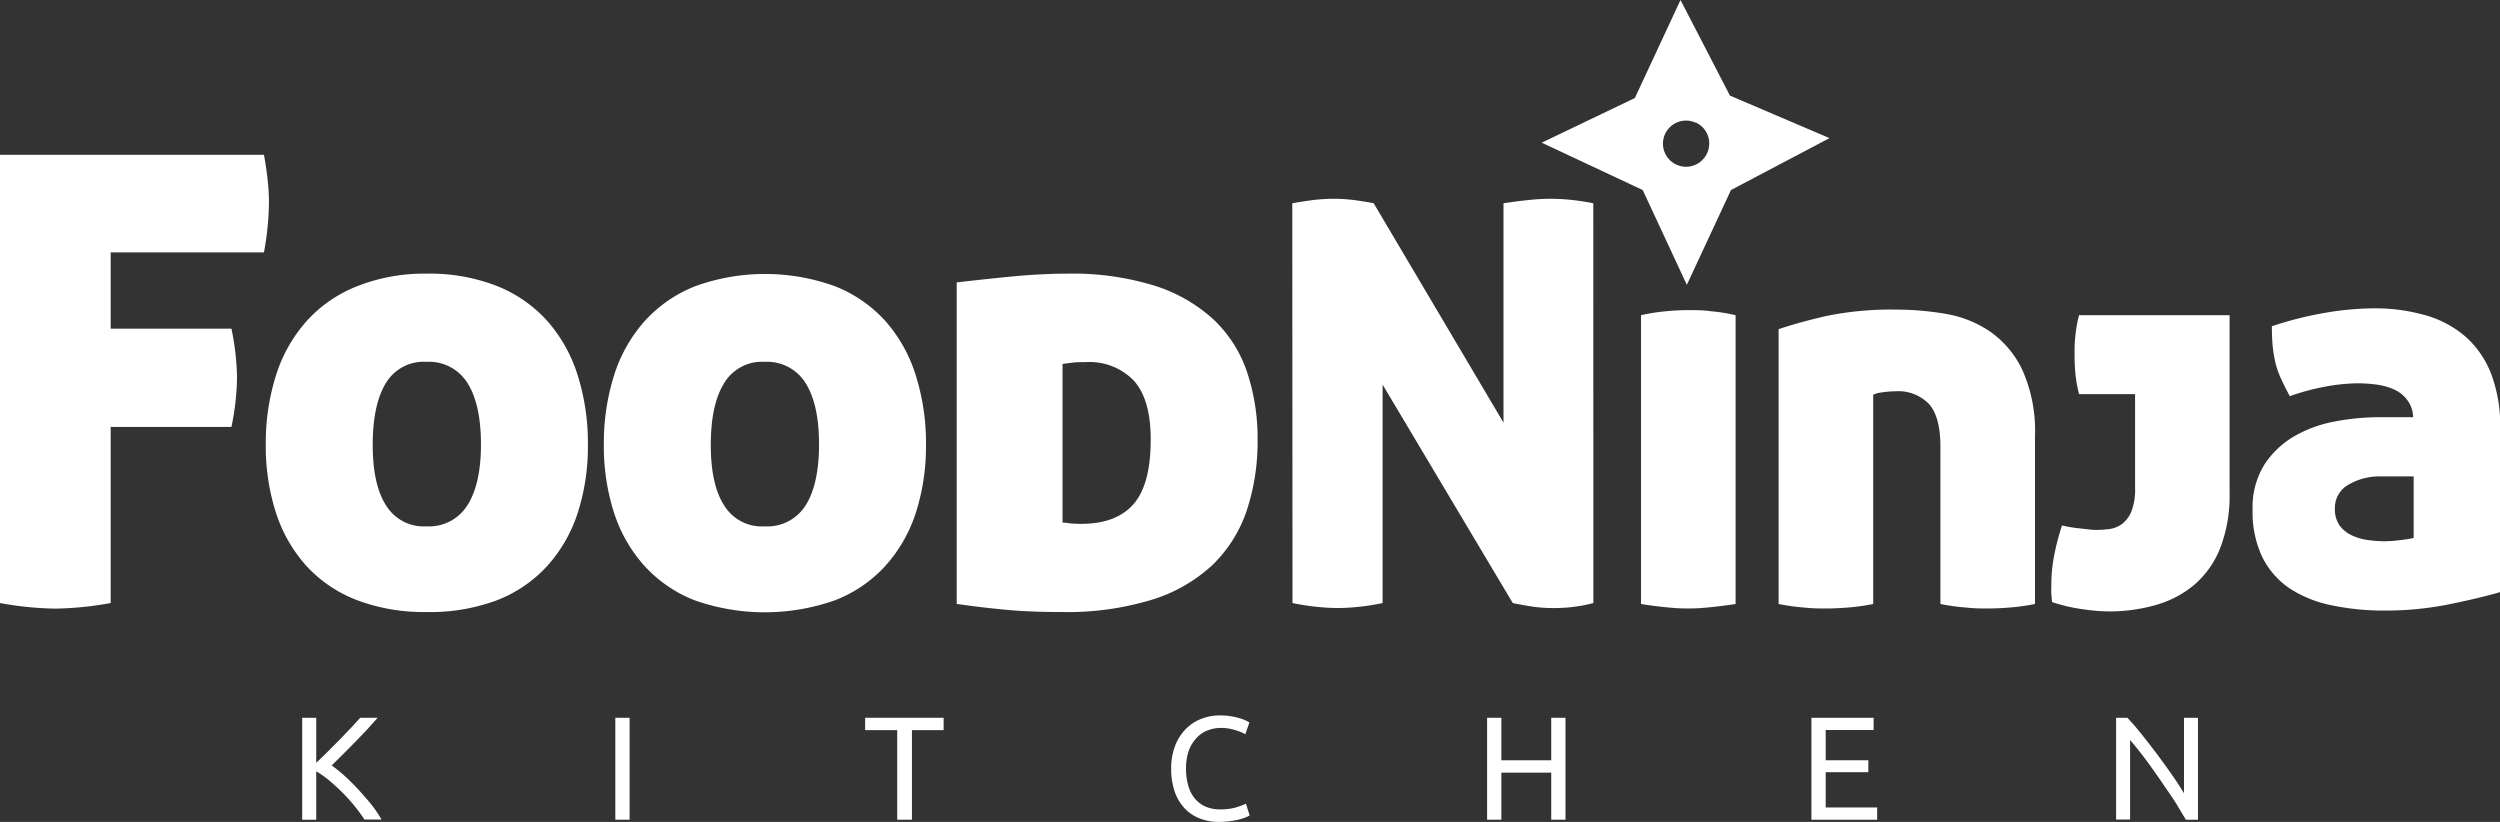 <svg xmlns="http://www.w3.org/2000/svg" viewBox="0 0 339.94 111.76"><rect x="0" y="0" width="339.94" height="111.76" fill="#333333" stroke="none"/><defs><style>.cls-1{fill:#fff;}</style></defs><title>nav-logo</title><g id="Layer_2" data-name="Layer 2"><g id="Food_Ninja" data-name="Food Ninja"><path class="cls-1" d="M51.35,97.6,50,99.11c-.52.55-1.06,1.12-1.63,1.7l-1.69,1.71-1.58,1.56a17.73,17.73,0,0,1,1.82,1.48c.64.58,1.27,1.21,1.88,1.88s1.19,1.34,1.73,2a16.64,16.64,0,0,1,1.35,2H49.55a18.84,18.84,0,0,0-1.38-1.89,23.75,23.75,0,0,0-1.65-1.82c-.58-.58-1.17-1.12-1.76-1.61A13.67,13.67,0,0,0,43,104.88v6.58H41.09V97.6H43v6.12c.47-.44,1-.94,1.54-1.49l1.66-1.67c.55-.56,1.06-1.1,1.55-1.61s.9-1,1.23-1.35Z"/><path class="cls-1" d="M83.67,97.6h1.94v13.86H83.67Z"/><path class="cls-1" d="M128.31,97.6v1.68H124v12.18H122V99.28h-4.36V97.6Z"/><path class="cls-1" d="M165.77,111.76a7.12,7.12,0,0,1-2.66-.48,5.67,5.67,0,0,1-2.06-1.4,6.37,6.37,0,0,1-1.33-2.27,9.46,9.46,0,0,1-.47-3.09,8.48,8.48,0,0,1,.53-3.09,6.62,6.62,0,0,1,1.43-2.27,6,6,0,0,1,2.1-1.4,6.82,6.82,0,0,1,2.56-.48,9.12,9.12,0,0,1,1.55.12,8.93,8.93,0,0,1,1.2.28,4.67,4.67,0,0,1,.83.32,3,3,0,0,1,.44.24l-.56,1.6a2.76,2.76,0,0,0-.52-.26,7.47,7.47,0,0,0-.77-.28,6.16,6.16,0,0,0-.94-.23,5.89,5.89,0,0,0-1-.09,4.86,4.86,0,0,0-2,.38,4,4,0,0,0-1.5,1.1,5,5,0,0,0-1,1.75,7.49,7.49,0,0,0-.33,2.31,8.42,8.42,0,0,0,.29,2.26,4.87,4.87,0,0,0,.87,1.75,4,4,0,0,0,1.45,1.13,4.93,4.93,0,0,0,2,.4,7.7,7.7,0,0,0,2.22-.28,10.89,10.89,0,0,0,1.32-.5l.5,1.6a3.2,3.2,0,0,1-.5.25,8,8,0,0,1-.9.29q-.54.14-1.26.24A12.53,12.53,0,0,1,165.77,111.76Z"/><path class="cls-1" d="M210.93,97.6h1.94v13.86h-1.94v-6.4h-6.78v6.4h-1.94V97.6h1.94v5.78h6.78Z"/><path class="cls-1" d="M246.31,111.46V97.6h8.46v1.66h-6.52v4.12h5.8V105h-5.8v4.8h7v1.66Z"/><path class="cls-1" d="M297.23,111.46c-.29-.5-.63-1-1-1.66s-.79-1.25-1.23-1.91-.9-1.33-1.37-2-.94-1.34-1.41-2-.92-1.23-1.36-1.79-.85-1.06-1.22-1.48v10.82h-1.9V97.6h1.54c.63.66,1.3,1.44,2,2.33s1.42,1.8,2.12,2.74,1.36,1.86,2,2.77,1.14,1.71,1.57,2.42V97.6h1.9v13.86Z"/><path class="cls-1" d="M0,21.05H35.89c.23,1.25.4,2.41.51,3.49a27.66,27.66,0,0,1,.17,3.06,39.46,39.46,0,0,1-.68,6.72H15.05V44.69H31.47a34.61,34.61,0,0,1,.76,6.64,34.77,34.77,0,0,1-.76,6.72H15.05V82a46.16,46.16,0,0,1-7.48.76A45.39,45.39,0,0,1,0,82Z"/><path class="cls-1" d="M36.14,60.43A30.53,30.53,0,0,1,37.54,51a20.22,20.22,0,0,1,4.17-7.36,18.27,18.27,0,0,1,6.85-4.72A24.86,24.86,0,0,1,58,37.21a25.1,25.1,0,0,1,9.52,1.66,18.27,18.27,0,0,1,6.85,4.72A20.22,20.22,0,0,1,78.54,51a30.53,30.53,0,0,1,1.4,9.48,29.44,29.44,0,0,1-1.4,9.31A19.9,19.9,0,0,1,74.37,77a18.1,18.1,0,0,1-6.85,4.64A25.93,25.93,0,0,1,58,83.22a25.68,25.68,0,0,1-9.44-1.61A18.1,18.1,0,0,1,41.71,77a19.9,19.9,0,0,1-4.17-7.23A29.44,29.44,0,0,1,36.14,60.43Zm29.26,0q0-5.44-1.83-8.34A6.16,6.16,0,0,0,58,49.2a6,6,0,0,0-5.53,2.89Q50.69,55,50.68,60.43t1.79,8.25A6,6,0,0,0,58,71.57a6.14,6.14,0,0,0,5.57-2.89Q65.4,65.79,65.4,60.43Z"/><path class="cls-1" d="M82.11,60.43A30.53,30.53,0,0,1,83.51,51a20.22,20.22,0,0,1,4.17-7.36,18.35,18.35,0,0,1,6.85-4.72,27.9,27.9,0,0,1,19,0,18.27,18.27,0,0,1,6.85,4.72A20.22,20.22,0,0,1,124.51,51a30.53,30.53,0,0,1,1.4,9.48,29.44,29.44,0,0,1-1.4,9.31A19.9,19.9,0,0,1,120.34,77a18.1,18.1,0,0,1-6.85,4.64,28.71,28.71,0,0,1-19,0A18.17,18.17,0,0,1,87.68,77a19.9,19.9,0,0,1-4.17-7.23A29.44,29.44,0,0,1,82.11,60.43Zm29.26,0q0-5.44-1.83-8.34A6.16,6.16,0,0,0,104,49.2a6,6,0,0,0-5.53,2.89Q96.66,55,96.65,60.43t1.79,8.25A6,6,0,0,0,104,71.57a6.14,6.14,0,0,0,5.57-2.89Q111.37,65.79,111.37,60.43Z"/><path class="cls-1" d="M145.16,37.21a37.7,37.7,0,0,1,11.78,1.62,21.34,21.34,0,0,1,8,4.55,17.39,17.39,0,0,1,4.59,7.1A28.26,28.26,0,0,1,171,59.75a29.78,29.78,0,0,1-1.48,9.69,18.54,18.54,0,0,1-4.68,7.41,21.24,21.24,0,0,1-8.25,4.71,39.35,39.35,0,0,1-12.21,1.66c-2.78,0-5.26-.09-7.44-.29s-4.46-.47-6.85-.81V38.4q3.59-.42,7.57-.81C140.34,37.34,142.83,37.21,145.16,37.21Zm-.68,33.85a5.89,5.89,0,0,1,.89.09,13.23,13.23,0,0,0,1.66.08q4.75,0,7.1-2.68c1.56-1.78,2.34-4.72,2.34-8.8,0-3.63-.76-6.28-2.3-8a8.39,8.39,0,0,0-6.54-2.51c-.69,0-1.31,0-1.88.08s-1,.12-1.27.17Z"/><path class="cls-1" d="M175.72,27.64c1.11-.2,2.13-.35,3-.46a24.4,24.4,0,0,1,2.66-.15,21.91,21.91,0,0,1,2.86.19q1.49.2,2.55.42l17.65,29.83V27.64c1.32-.2,2.51-.35,3.58-.46s2-.15,2.89-.15a26.59,26.59,0,0,1,2.74.15c1,.11,2,.26,3,.46L216.66,82a18.5,18.5,0,0,1-2.21.45,20.22,20.22,0,0,1-3.12.23,19.61,19.61,0,0,1-3.42-.27c-1-.17-1.75-.31-2.21-.41L188,52.3V82a31.05,31.05,0,0,1-6.09.68,32.13,32.13,0,0,1-6.16-.68Z"/><path class="cls-1" d="M236,82.13c-1.32.2-2.51.35-3.58.45a26.18,26.18,0,0,1-5.78,0c-1.07-.1-2.23-.25-3.5-.45V42.86a25.87,25.87,0,0,1,3.31-.53,31.4,31.4,0,0,1,3.16-.16c1,0,2,0,3.12.16a23.47,23.47,0,0,1,3.27.53Z"/><path class="cls-1" d="M257.84,42.1a39.76,39.76,0,0,1,6.69.57,15.21,15.21,0,0,1,6.05,2.4A13.36,13.36,0,0,1,275,50.32a20.36,20.36,0,0,1,1.71,9V82.13a30.06,30.06,0,0,1-3.58.49c-1.06.08-2,.12-2.81.12s-1.83,0-2.9-.12a30.2,30.2,0,0,1-3.57-.49V60.74c0-2.69-.51-4.61-1.53-5.78a5.8,5.8,0,0,0-4.64-1.75,11.57,11.57,0,0,0-1.79.15,3.57,3.57,0,0,0-1.18.31V82.13a29.92,29.92,0,0,1-3.57.49q-1.6.12-2.82.12c-.86,0-1.82,0-2.89-.12a30.06,30.06,0,0,1-3.58-.49V44.76c1.78-.61,3.94-1.2,6.47-1.79A43.68,43.68,0,0,1,257.84,42.1Z"/><path class="cls-1" d="M282.7,53.59a18.22,18.22,0,0,1-.5-2.85c-.08-.89-.11-1.74-.11-2.55s0-1.65.11-2.51a17.89,17.89,0,0,1,.5-2.82h20.47v24.2a19.62,19.62,0,0,1-1.26,7.42,12.6,12.6,0,0,1-3.5,5,14.1,14.1,0,0,1-5.25,2.78,23.29,23.29,0,0,1-6.51.88,27,27,0,0,1-3.23-.27,23.18,23.18,0,0,1-4.38-1c-.05-.4-.09-.8-.11-1.18s0-.77,0-1.18a21.22,21.22,0,0,1,.38-3.95,33.78,33.78,0,0,1,1.07-4.11l.91.19c.41.07.85.14,1.33.19l1.37.15a9.74,9.74,0,0,0,1,.08,14.4,14.4,0,0,0,1.79-.12,3.71,3.71,0,0,0,1.75-.68,4,4,0,0,0,1.29-1.72,8.21,8.21,0,0,0,.5-3.19V53.59Z"/><path class="cls-1" d="M306.3,69.34a11,11,0,0,1,1.6-6.16A12.11,12.11,0,0,1,312,59.3a17.37,17.37,0,0,1,5.55-2,32.25,32.25,0,0,1,5.94-.57h4.64a4.06,4.06,0,0,0-.76-2.28A4.56,4.56,0,0,0,325.63,53a8.65,8.65,0,0,0-2.36-.69,19.25,19.25,0,0,0-2.66-.19,25.42,25.42,0,0,0-4.26.42,31.83,31.83,0,0,0-5,1.33c-.45-.86-.85-1.64-1.17-2.36a10.93,10.93,0,0,1-.77-2.16,18.54,18.54,0,0,1-.38-2.29c-.07-.78-.11-1.68-.11-2.7a49,49,0,0,1,7.27-1.83,40,40,0,0,1,6.5-.6,24.87,24.87,0,0,1,7.16.95,14.2,14.2,0,0,1,5.44,2.93,13,13,0,0,1,3.46,5.06,20,20,0,0,1,1.22,7.34v22.3q-2.9.84-7,1.67a43.33,43.33,0,0,1-8.68.84,34.26,34.26,0,0,1-7.27-.72A16.33,16.33,0,0,1,311.32,80a11.13,11.13,0,0,1-3.69-4.23A14.19,14.19,0,0,1,306.3,69.34Zm18,4.26a18.48,18.48,0,0,0,2-.15,16.67,16.67,0,0,0,1.9-.3V64.78H323.8a8.34,8.34,0,0,0-4.49,1.14,3.58,3.58,0,0,0-1.82,3.19,3.83,3.83,0,0,0,.68,2.4,4.33,4.33,0,0,0,1.72,1.33,7.63,7.63,0,0,0,2.2.61A17.35,17.35,0,0,0,324.26,73.6Z"/><path class="cls-1" d="M235.23,13l13.54,5.78-13.4,7.06-6,12.89-6-12.89L209.64,19.4l12.66-6.07L228.51,0Zm-4.64,3.69a3.14,3.14,0,1,0,1.52,4.17A3.13,3.13,0,0,0,230.59,16.66Z"/></g></g></svg>